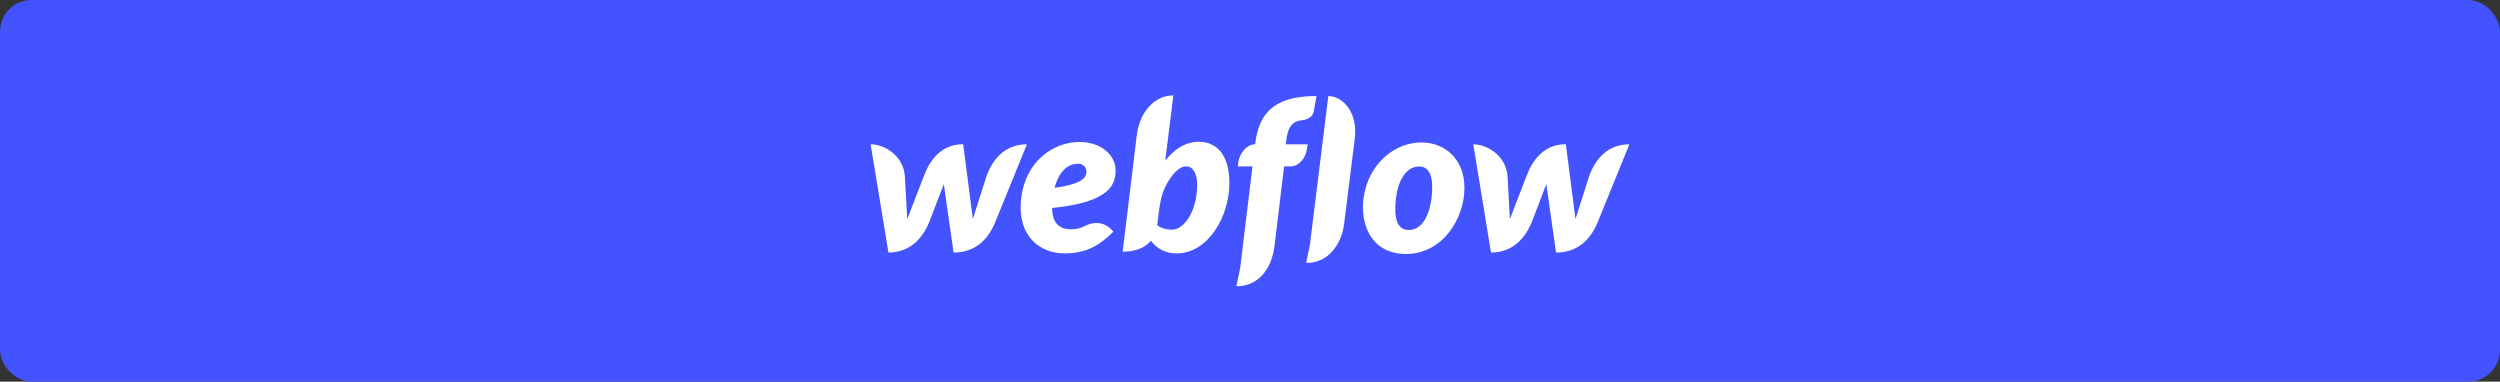 <svg width="393" height="60" viewBox="0 0 393 60" fill="none" xmlns="http://www.w3.org/2000/svg">
<rect x="0" y="0" width="393" height="60" fill="#333333" stroke="none"/>
<rect width="393" height="60" rx="5" fill="#4353FF"/>
<g clip-path="url(#clip0_1156_34)">
<path d="M175.376 26.731C175.376 24.592 173.295 22.319 169.695 22.319C165.652 22.319 161.21 25.285 160.531 31.203C159.837 37.179 163.556 39.835 167.304 39.835C171.052 39.835 173.015 38.374 175.022 36.426C173.295 34.257 171.067 35.261 170.639 35.482C170.167 35.718 169.562 36.043 168.322 36.043C166.876 36.043 165.401 35.394 165.401 32.693C174.668 31.778 175.376 28.871 175.376 26.731ZM170.787 27.086C170.728 27.75 170.462 28.886 165.77 29.52C166.758 26.008 168.647 25.743 169.518 25.743C170.329 25.743 170.846 26.377 170.787 27.086ZM155.086 27.661C155.086 27.661 153.094 33.918 152.931 34.434C152.872 33.903 151.411 22.673 151.411 22.673C148.017 22.673 146.202 25.093 145.243 27.646C145.243 27.646 142.823 33.918 142.617 34.449C142.602 33.962 142.248 27.72 142.248 27.72C142.041 24.592 139.178 22.688 136.862 22.688L139.665 39.702C143.222 39.688 145.14 37.282 146.143 34.73C146.143 34.73 148.283 29.196 148.372 28.945C148.386 29.181 149.906 39.702 149.906 39.702C153.477 39.702 155.396 37.445 156.429 34.98L161.431 22.688C157.904 22.688 156.045 25.093 155.086 27.661ZM188.48 22.29C186.281 22.29 184.599 23.485 183.182 25.241V25.226L184.451 15C181.53 15 179.154 17.538 178.696 21.316L176.483 39.57C178.165 39.57 179.951 39.083 180.91 37.843C181.766 38.95 183.049 39.835 184.953 39.835C189.882 39.835 193.261 34.11 193.261 28.738C193.231 23.839 190.856 22.29 188.48 22.29ZM188.022 31.07C187.506 34.065 185.838 36.102 184.23 36.102C182.607 36.102 181.913 35.379 181.913 35.379C182.223 32.752 182.415 31.144 183.005 29.756C183.595 28.369 184.997 26.156 186.458 26.156C187.89 26.156 188.539 28.059 188.022 31.07ZM205.568 22.688H202.13L202.144 22.511C202.381 20.268 202.912 19.088 204.668 18.896C205.863 18.778 206.394 18.158 206.527 17.479C206.63 16.948 206.955 15.103 206.955 15.103C200.049 15.059 197.88 18.04 197.319 22.585L197.304 22.688H197.23C196.109 22.688 194.869 23.957 194.663 25.566L194.589 26.156H196.891L194.958 42.123L194.368 44.985C194.442 44.985 194.53 45 194.604 45C197.835 44.882 199.901 42.329 200.359 38.625L201.864 26.156H202.941C204.004 26.156 205.243 25.093 205.465 23.323L205.568 22.688ZM223.453 22.393C219.483 22.393 215.735 25.315 214.584 29.904C213.433 34.493 215.174 39.924 221.018 39.924C226.847 39.924 230.211 34.272 230.211 29.565C230.211 24.887 227.039 22.393 223.453 22.393ZM225.061 30.922C224.855 33.003 223.94 36.161 221.431 36.161C218.908 36.161 219.262 32.472 219.513 30.716C219.778 28.842 220.826 26.171 223.084 26.171C225.106 26.171 225.297 28.576 225.061 30.922ZM249.823 27.661C249.823 27.661 247.831 33.918 247.668 34.434C247.609 33.903 246.148 22.673 246.148 22.673C242.754 22.673 240.939 25.093 239.98 27.646C239.98 27.646 237.56 33.918 237.353 34.449C237.339 33.962 236.985 27.72 236.985 27.72C236.778 24.592 233.915 22.688 231.598 22.688L234.387 39.702C237.944 39.688 239.862 37.282 240.866 34.73C240.866 34.73 243.005 29.196 243.079 28.945C243.108 29.181 244.614 39.702 244.614 39.702C248.185 39.702 250.103 37.445 251.136 34.98L256.138 22.688C252.626 22.688 250.767 25.093 249.823 27.661ZM208.814 15.103L205.922 38.433L205.332 41.311C205.406 41.311 205.494 41.326 205.568 41.326C208.682 41.281 210.895 38.551 211.308 35.113L212.976 21.729C213.477 17.641 211.043 15.103 208.814 15.103Z" fill="white"/>
</g>
<defs>
<clipPath id="clip0_1156_34">
<rect width="119.277" height="30" fill="white" transform="translate(136.862 15)"/>
</clipPath>
</defs>
</svg>

